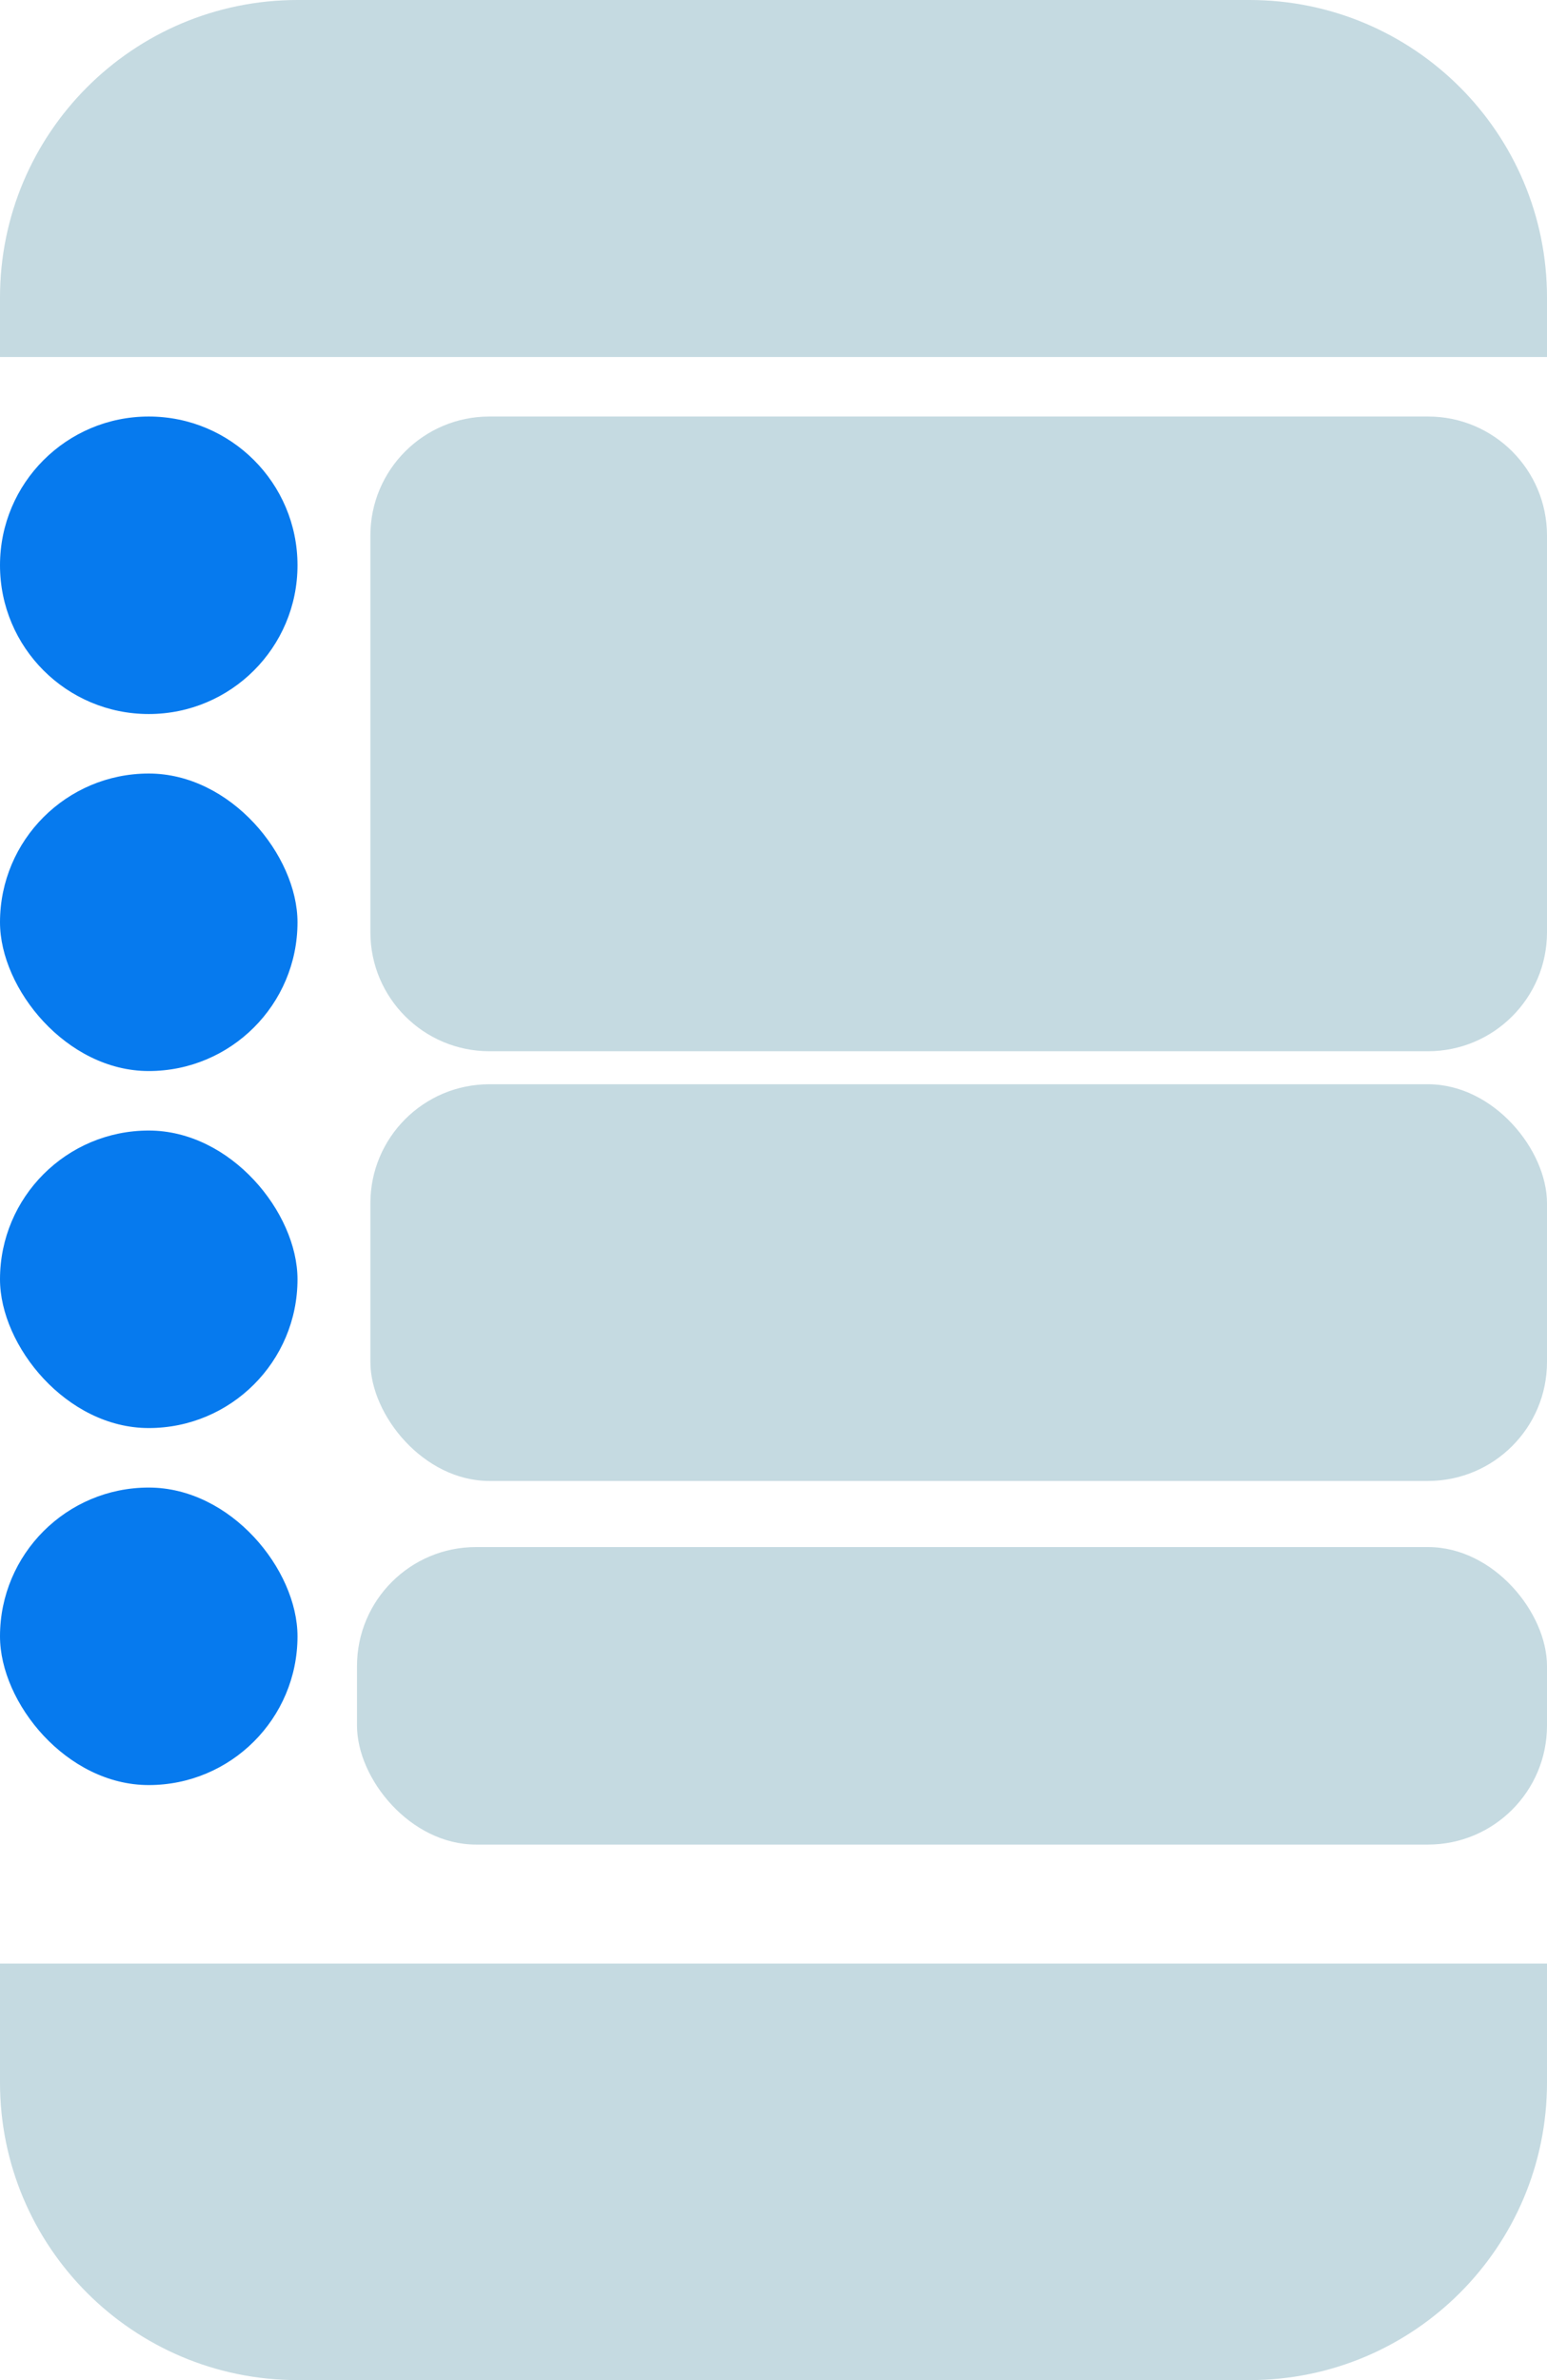 <svg width="26" height="40" viewBox="0 0 26 40" fill="none" xmlns="http://www.w3.org/2000/svg">
<path d="M5 0.5H21C23.485 0.5 25.5 2.515 25.5 5V5.5H0.5V5C0.5 2.515 2.515 0.5 5 0.5Z" fill="#C5DAE1" stroke="#C5DAE1"/>
<path d="M0 9.5C0 8.119 1.119 7 2.5 7V7C3.881 7 5 8.119 5 9.5V9.5C5 10.881 3.881 12 2.5 12V12C1.119 12 0 10.881 0 9.5V9.5Z" fill="#067AEE"/>
<rect y="13" width="5" height="5" rx="2.5" fill="#067AEE"/>
<rect y="19" width="5" height="5" rx="2.5" fill="#067AEE"/>
<rect y="25" width="5" height="5" rx="2.5" fill="#067AEE"/>
<path d="M0.5 33.5H25.5V35C25.5 37.485 23.485 39.5 21 39.5H5C2.515 39.5 0.5 37.485 0.5 35V33.5Z" fill="#C5DAE1" stroke="#C5DAE1"/>
<path d="M6.225 9C6.225 7.895 7.121 7 8.225 7H24C25.105 7 26 7.895 26 9V15.667C26 16.771 25.105 17.667 24 17.667H8.225C7.121 17.667 6.225 16.771 6.225 15.667V9Z" fill="#C5DAE1"/>
<rect x="6.225" y="18.222" width="19.775" height="6.667" rx="2" fill="#C5DAE1"/>
<rect x="6" y="26" width="20" height="5" rx="2" fill="#C5DAE1"/>
</svg>
